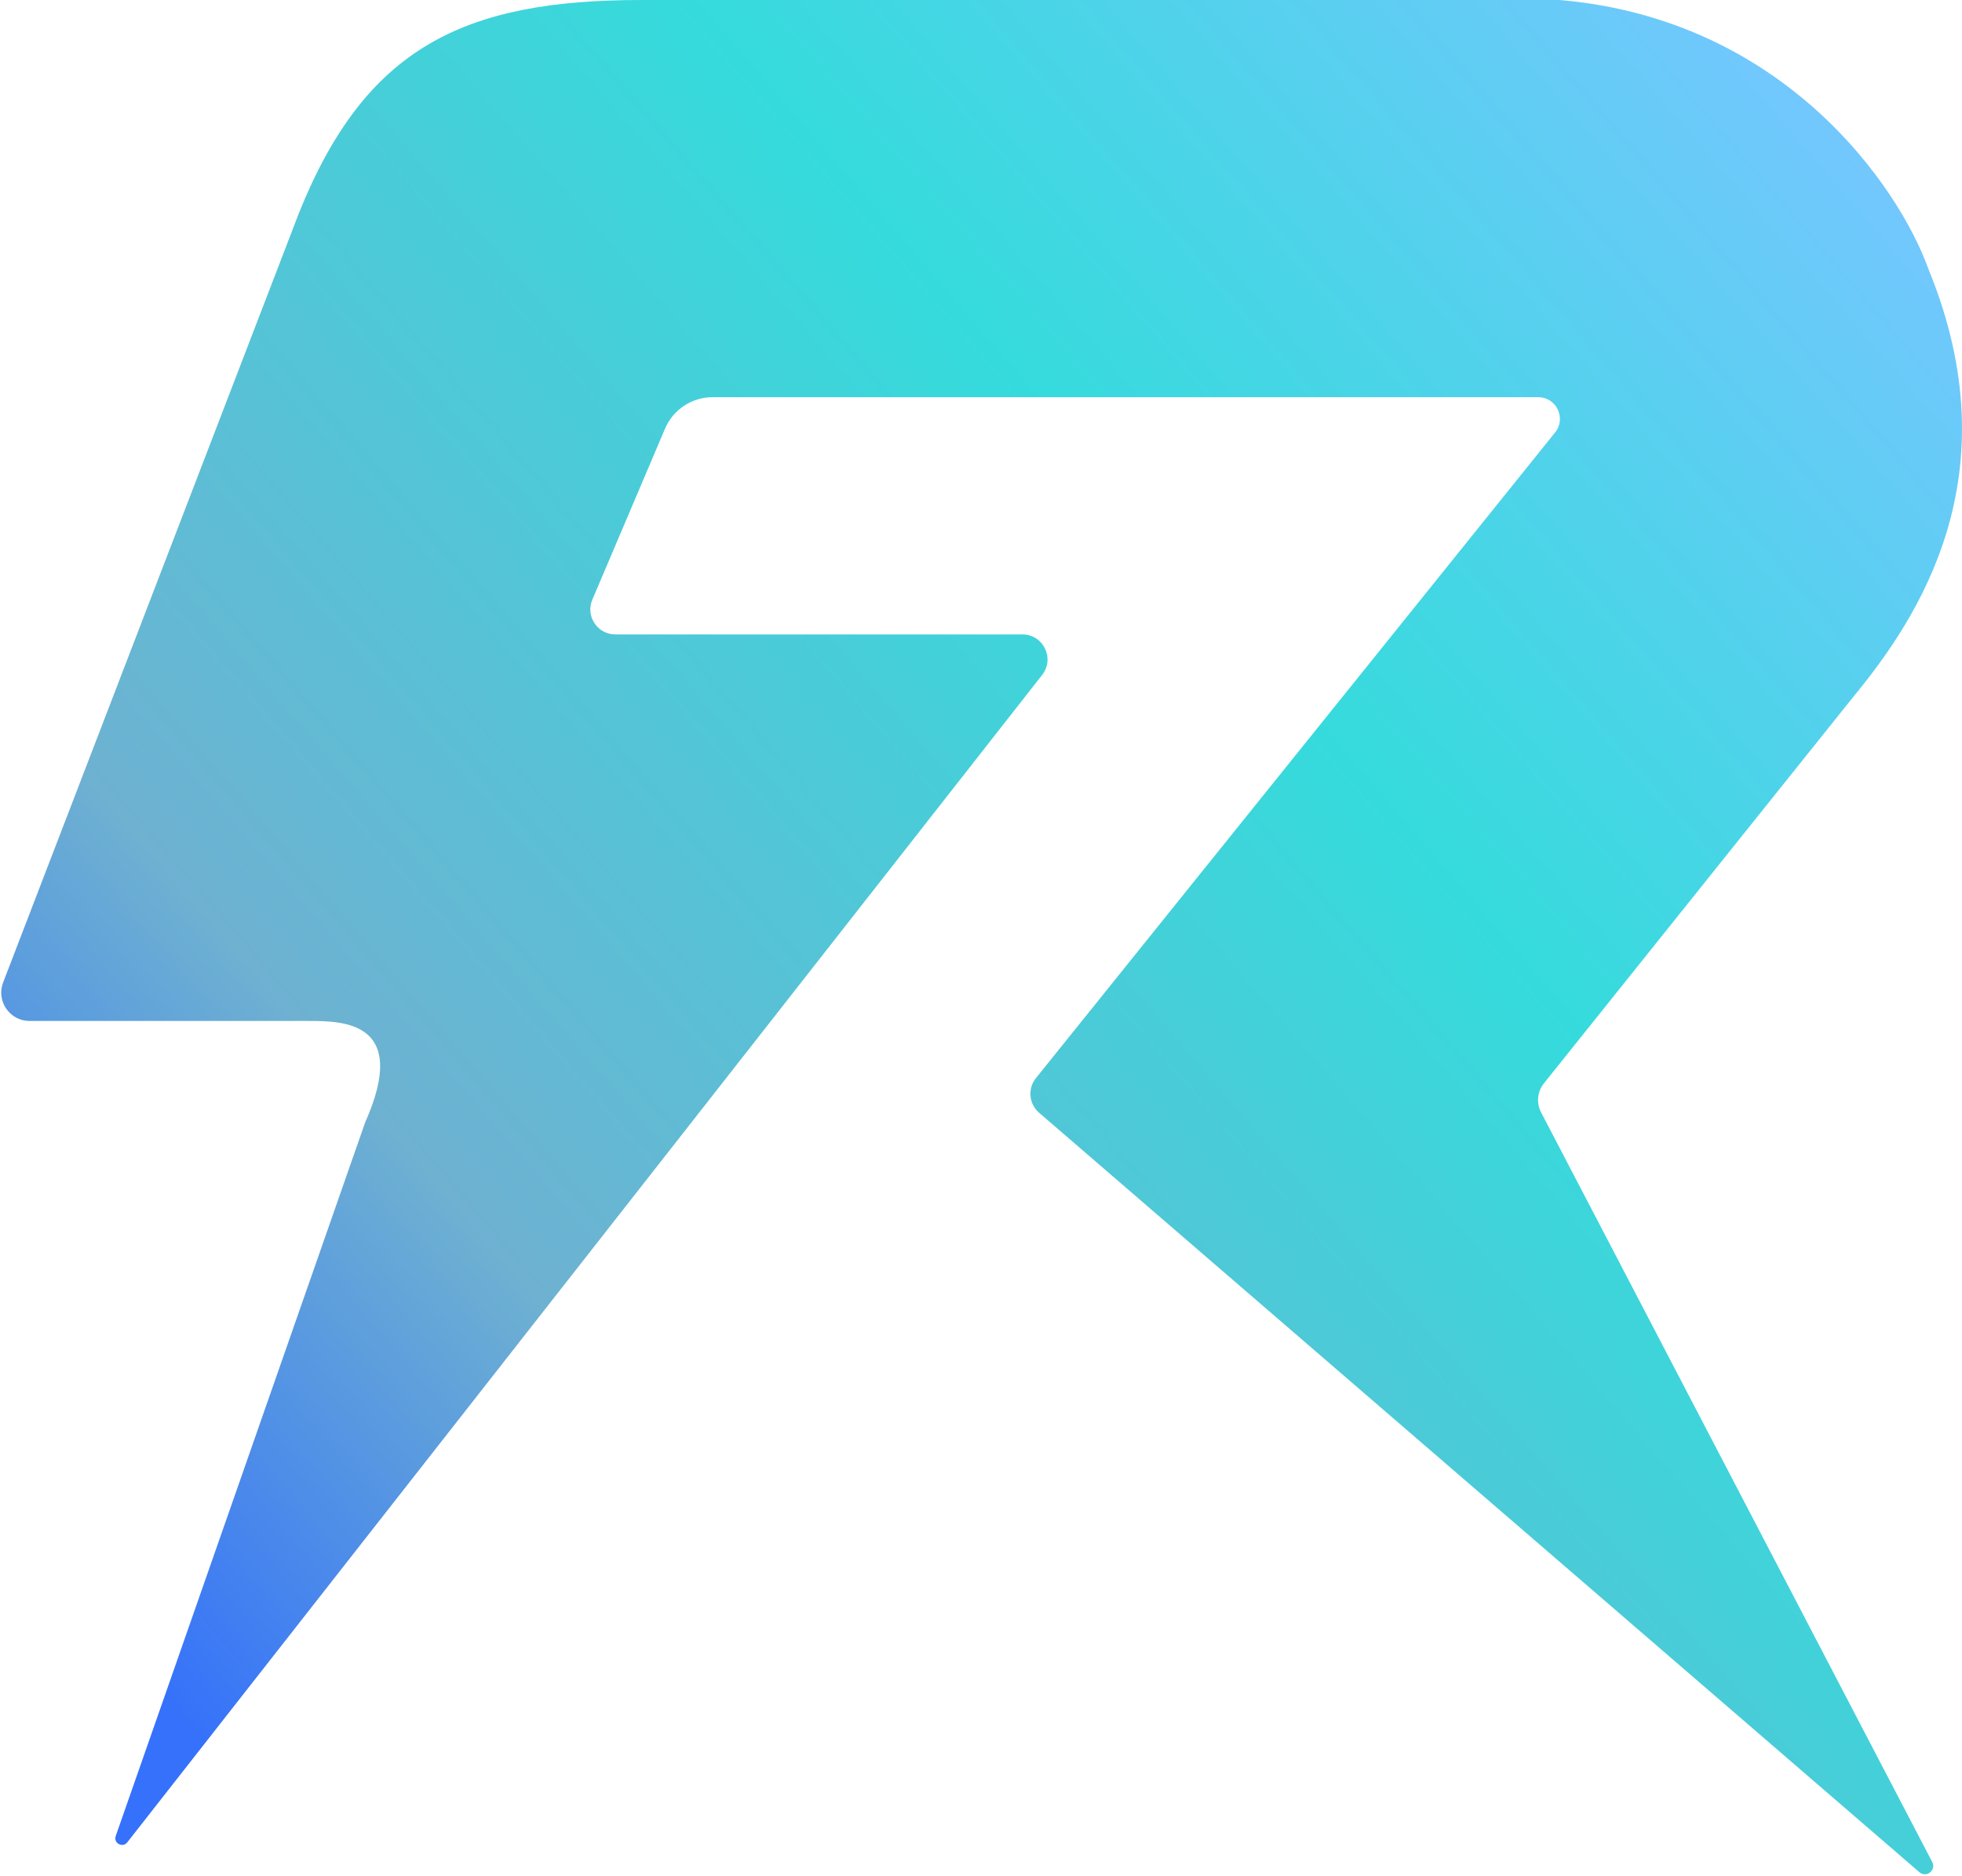 <svg width="1177" height="1125" viewBox="0 0 1177 1125" fill="none" xmlns="http://www.w3.org/2000/svg">
<path d="M1156.9 161.487C1207.85 285.56 1150.36 370.94 1112.32 417.307L926.184 649.79C922.219 654.742 921.555 661.568 924.489 667.192L1159.14 1116.83C1161.69 1121.72 1155.61 1126.53 1151.44 1122.93L623.339 667.404C617.219 662.124 616.382 652.944 621.448 646.645L932.904 259.38C939.746 250.874 933.69 238.233 922.774 238.233H427.477C415.044 238.233 403.814 245.661 398.949 257.103L355.342 359.664C351.135 369.557 358.395 380.533 369.146 380.533H613.394C625.902 380.533 632.916 394.942 625.2 404.786L76.354 1105.02C73.564 1108.57 67.937 1105.5 69.43 1101.23L219.092 673.128C245.841 613.01 206.189 612.37 185.656 612.37L17.75 612.37C5.821 612.37 -2.399 600.404 1.883 589.269L179.287 127.91C219.092 28.646 277.838 0 384.681 0H935.582C1070.6 11.512 1139.38 112.454 1156.9 161.487Z" fill="url(#paint0_linear_21_107)"/>
<defs>
<linearGradient id="paint0_linear_21_107" x1="1129.5" y1="66.5" x2="65" y2="985.5" gradientUnits="userSpaceOnUse">
<stop stop-color="#76C6FF"/>
<stop offset="0.355" stop-color="#35DBDC"/>
<stop offset="0.765" stop-color="#6EB1D1"/>
<stop offset="1" stop-color="#3571FA"/>
</linearGradient>
</defs>
</svg>
